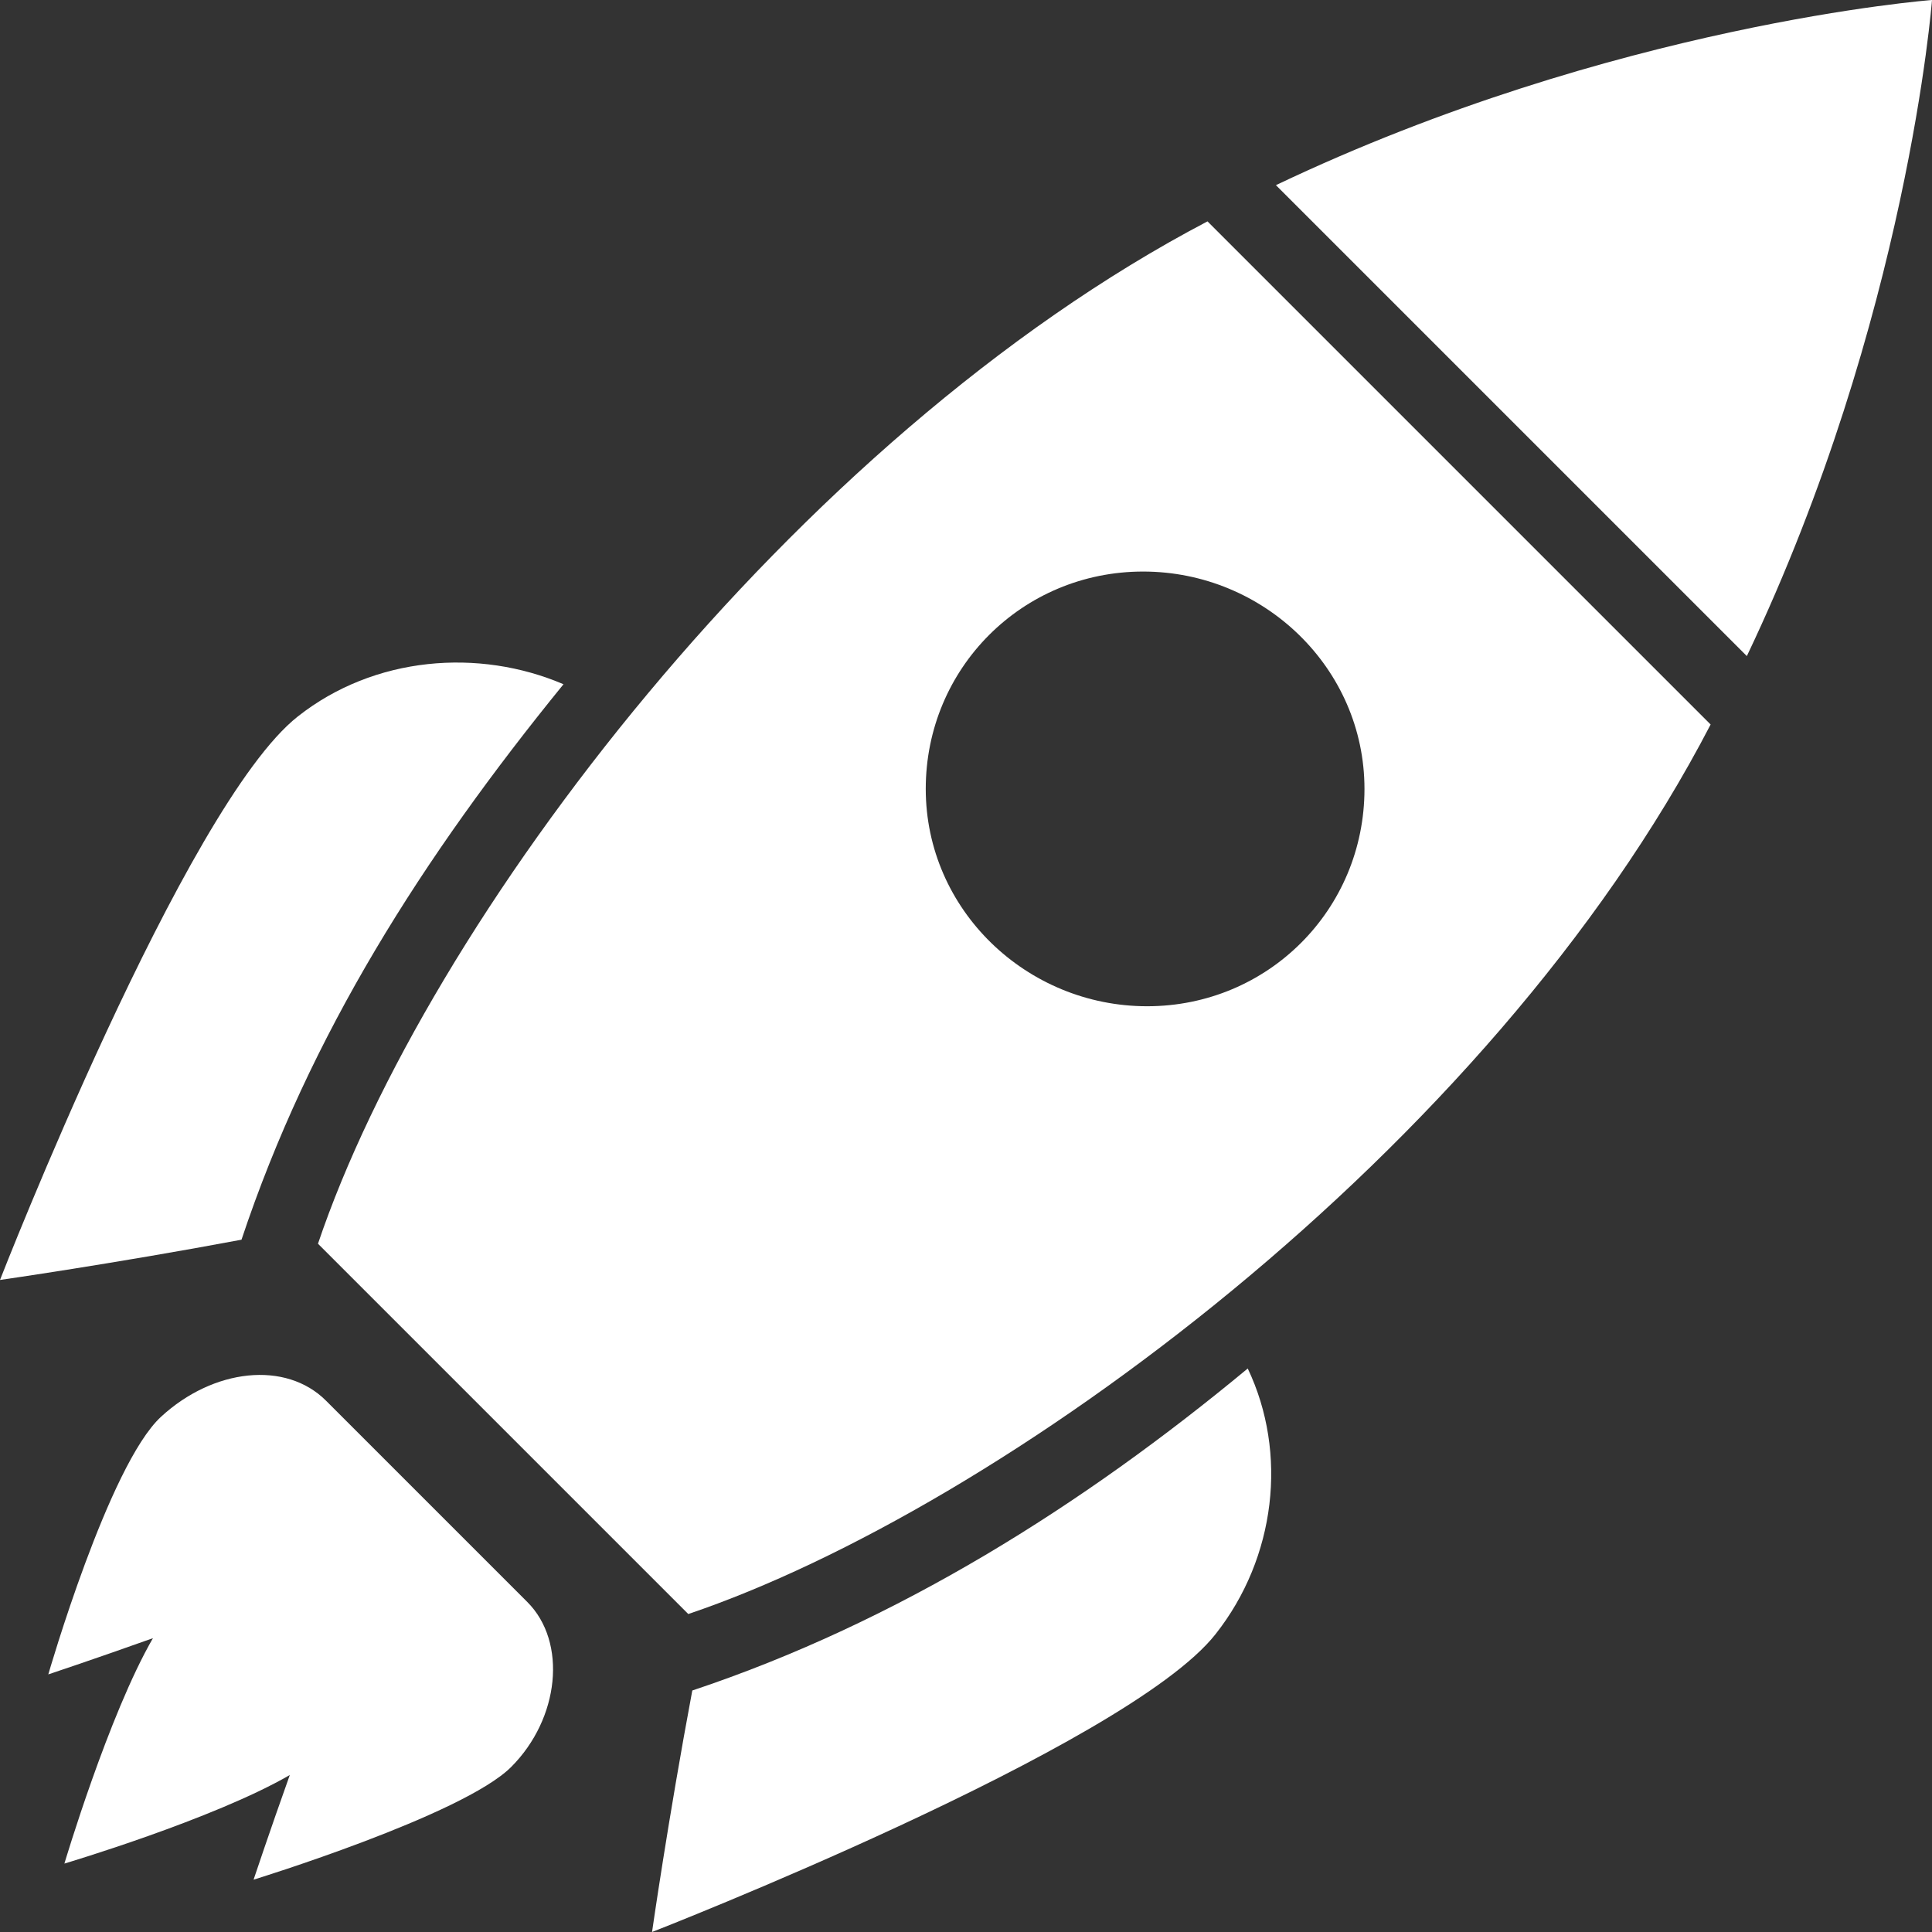 <?xml version="1.0" encoding="UTF-8"?>
<svg width="24px" height="24px" viewBox="0 0 24 24" version="1.1" xmlns="http://www.w3.org/2000/svg" xmlns:xlink="http://www.w3.org/1999/xlink">
    <rect x="0" y="0" width="24" height="24" fill="#333333" stroke="none"/>
    <!-- Generator: sketchtool 49.3 (51167) - http://www.bohemiancoding.com/sketch -->
    <title>0C1C18C2-B822-4399-A271-4BD82231E031</title>
    <desc>Created with sketchtool.</desc>
    <defs></defs>
    <g id="Header" stroke="none" stroke-width="1" fill="none" fill-rule="evenodd">
        <g id="Reg-header-web" transform="translate(-1220, -24)" fill="#FFFFFF" fill-rule="nonzero">
            <g id="Group" transform="translate(1220, 24)">
                <path d="M15.85,2.3 L21.7,8.15 C23.7,3.95 24,0 24,0 C24,0 20.05,0.3 15.85,2.3 Z" id="Shape"></path>
                <path d="M3.95,15.45 L8.55,20.05 C12.4,18.75 18.5,14.3 21.25,9 L15,2.75 C9.85,5.45 5.3,11.45 3.95,15.45 Z M16.95,9.8 C16.95,11.3 15.75,12.5 14.25,12.5 C12.75,12.5 11.5,11.3 11.5,9.8 C11.5,8.3 12.7,7.1 14.2,7.1 C15.7,7.1 16.95,8.3 16.95,9.8 Z" id="Shape"></path>
                <path d="M8.6,21 C8.3,22.6 8.1,24 8.1,24 C8.1,24 14,21.7 15.1,20.3 C15.85,19.35 16,18.05 15.5,17 C13.45,18.7 11.15,20.15 8.6,21 Z" id="Shape"></path>
                <path d="M7,8.5 C5.95,8.05 4.65,8.15 3.7,8.9 C2.3,10 0,15.9 0,15.9 C0,15.9 1.4,15.7 3,15.4 C3.85,12.85 5.25,10.65 7,8.5 Z" id="Shape"></path>
                <path d="M4.05,17.4 C3.55,16.9 2.65,17 2,17.6 C1.35,18.2 0.6,20.8 0.6,20.8 C0.6,20.8 1.2,20.6 1.9,20.35 C1.35,21.3 0.8,23.15 0.8,23.15 C0.8,23.15 2.65,22.6 3.6,22.05 C3.35,22.75 3.15,23.35 3.15,23.35 C3.15,23.35 5.75,22.55 6.35,21.95 C6.95,21.35 7.05,20.4 6.55,19.9 L4.05,17.4 Z" id="Shape"></path>
            </g>
        </g>
    </g>
</svg>